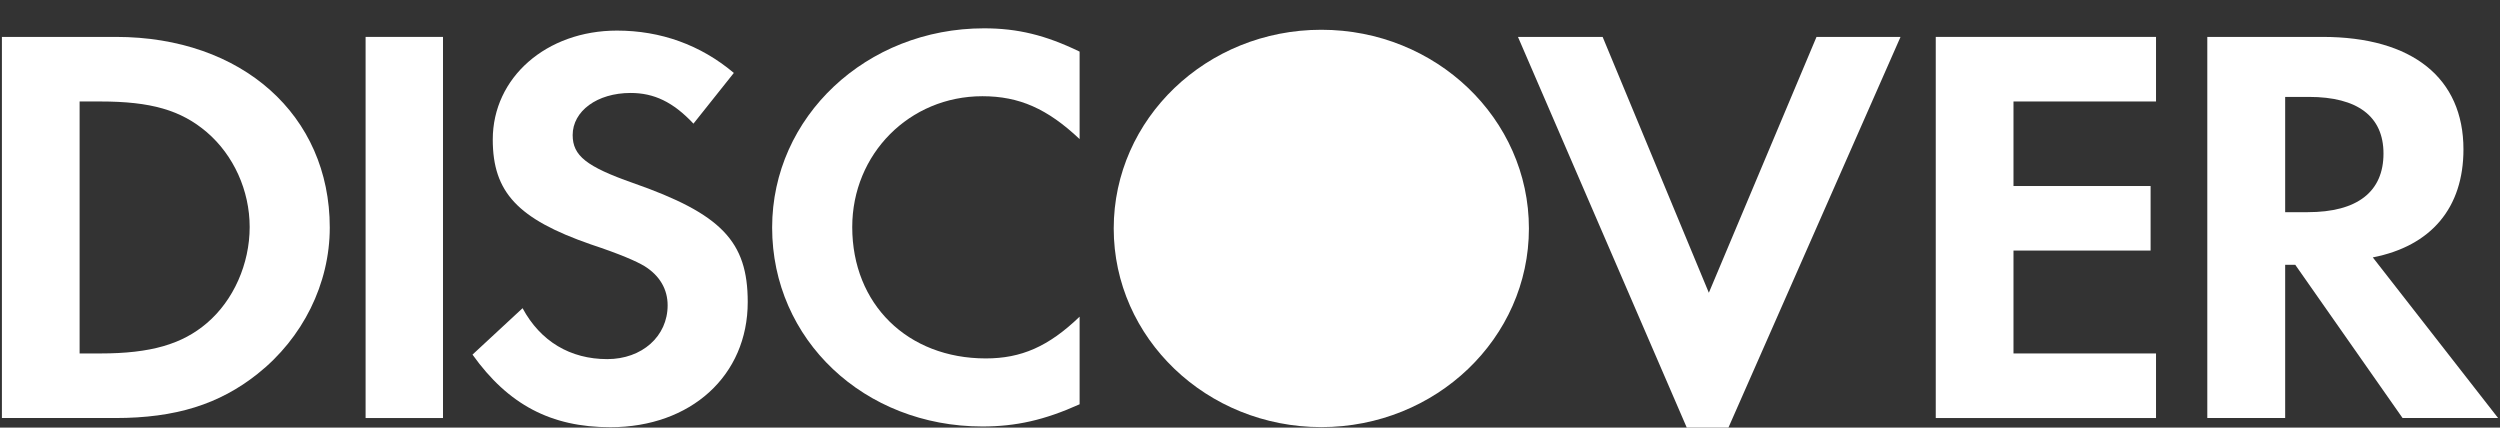 <?xml version="1.0" encoding="UTF-8"?>
<svg width="76px" height="13px" viewBox="0 0 76 13" version="1.1" xmlns="http://www.w3.org/2000/svg" xmlns:xlink="http://www.w3.org/1999/xlink">
    <rect x="0" y="0" width="76" height="13" fill="#333333" stroke="none"/>
    <!-- Generator: Sketch 62 (91390) - https://sketch.com -->
    <title>Discover-dark</title>
    <desc>Created with Sketch.</desc>
    <g id="Payment-badge-set" stroke="none" stroke-width="1" fill="none" fill-rule="evenodd">
        <g id="Dark-Payment-badges" transform="translate(-622, -284)" fill="#FFFFFF">
            <g id="Discover-dark" transform="translate(610, 264)">
                <path d="M18.289,29.822 C17.538,30.464 16.582,30.745 15.054,30.745 L14.42,30.745 L14.42,23.085 L15.054,23.085 C16.582,23.085 17.501,23.346 18.289,24.02 C19.101,24.717 19.59,25.791 19.59,26.902 C19.59,28.018 19.101,29.131 18.289,29.822 L18.289,29.822 Z M15.527,21.122 L12.058,21.122 L12.058,32.708 L15.506,32.708 C17.341,32.708 18.666,32.29 19.827,31.368 C21.206,30.275 22.025,28.626 22.025,26.918 C22.025,23.498 19.355,21.122 15.527,21.122 L15.527,21.122 Z" id="Fill-13"></path>
                <polygon id="Fill-14" points="23.114 21.122 25.467 21.122 25.467 32.708 23.114 32.708"></polygon>
                <path d="M31.244,25.563 C29.824,25.064 29.409,24.732 29.409,24.106 C29.409,23.378 30.151,22.826 31.171,22.826 C31.878,22.826 32.46,23.097 33.081,23.759 L34.309,22.217 C33.294,21.362 32.08,20.93 30.756,20.93 C28.613,20.93 26.98,22.356 26.98,24.242 C26.98,25.843 27.739,26.656 29.954,27.427 C30.881,27.735 31.351,27.946 31.589,28.088 C32.061,28.38 32.296,28.799 32.296,29.282 C32.296,30.225 31.516,30.917 30.461,30.917 C29.338,30.917 28.43,30.379 27.886,29.369 L26.364,30.78 C27.452,32.305 28.756,32.987 30.553,32.987 C33.004,32.987 34.731,31.417 34.731,29.181 C34.731,27.338 33.93,26.502 31.244,25.563" id="Fill-15"></path>
                <path d="M35.473,26.918 C35.473,30.325 38.268,32.965 41.865,32.965 C42.88,32.965 43.749,32.773 44.82,32.29 L44.82,29.627 C43.874,30.537 43.043,30.896 41.969,30.896 C39.592,30.896 37.908,29.25 37.908,26.902 C37.908,24.683 39.646,22.925 41.865,22.925 C42.985,22.925 43.841,23.305 44.82,24.228 L44.82,21.569 C43.786,21.068 42.937,20.861 41.914,20.861 C38.337,20.861 35.473,23.552 35.473,26.918" id="Fill-16"></path>
                <polyline id="Fill-17" points="63.949 28.9 60.72 21.122 58.146 21.122 63.278 33 64.544 33 69.776 21.122 67.222 21.122 63.949 28.9"></polyline>
                <polyline id="Fill-18" points="70.847 32.708 77.543 32.708 77.543 30.745 73.21 30.745 73.21 27.617 77.378 27.617 77.378 25.655 73.21 25.655 73.21 23.085 77.543 23.085 77.543 21.122 70.847 21.122 70.847 32.708"></polyline>
                <path d="M82.154,26.45 L81.469,26.45 L81.469,22.946 L82.193,22.946 C83.668,22.946 84.458,23.538 84.458,24.667 C84.458,25.826 83.668,26.45 82.154,26.45 L82.154,26.45 Z M86.889,24.541 C86.889,22.371 85.334,21.122 82.608,21.122 L79.102,21.122 L79.102,32.708 L81.469,32.708 L81.469,28.05 L81.776,28.05 L85.038,32.708 L87.942,32.708 L84.133,27.825 C85.913,27.477 86.889,26.313 86.889,24.541 L86.889,24.541 Z" id="Fill-19"></path>
                <path d="M58.479,26.945 C58.479,30.28 55.655,32.984 52.168,32.984 C48.681,32.984 45.857,30.28 45.857,26.945 C45.857,23.609 48.681,20.905 52.168,20.905 C55.655,20.905 58.479,23.609 58.479,26.945" id="Fill-20"></path>
            </g>
        </g>
    </g>
</svg>